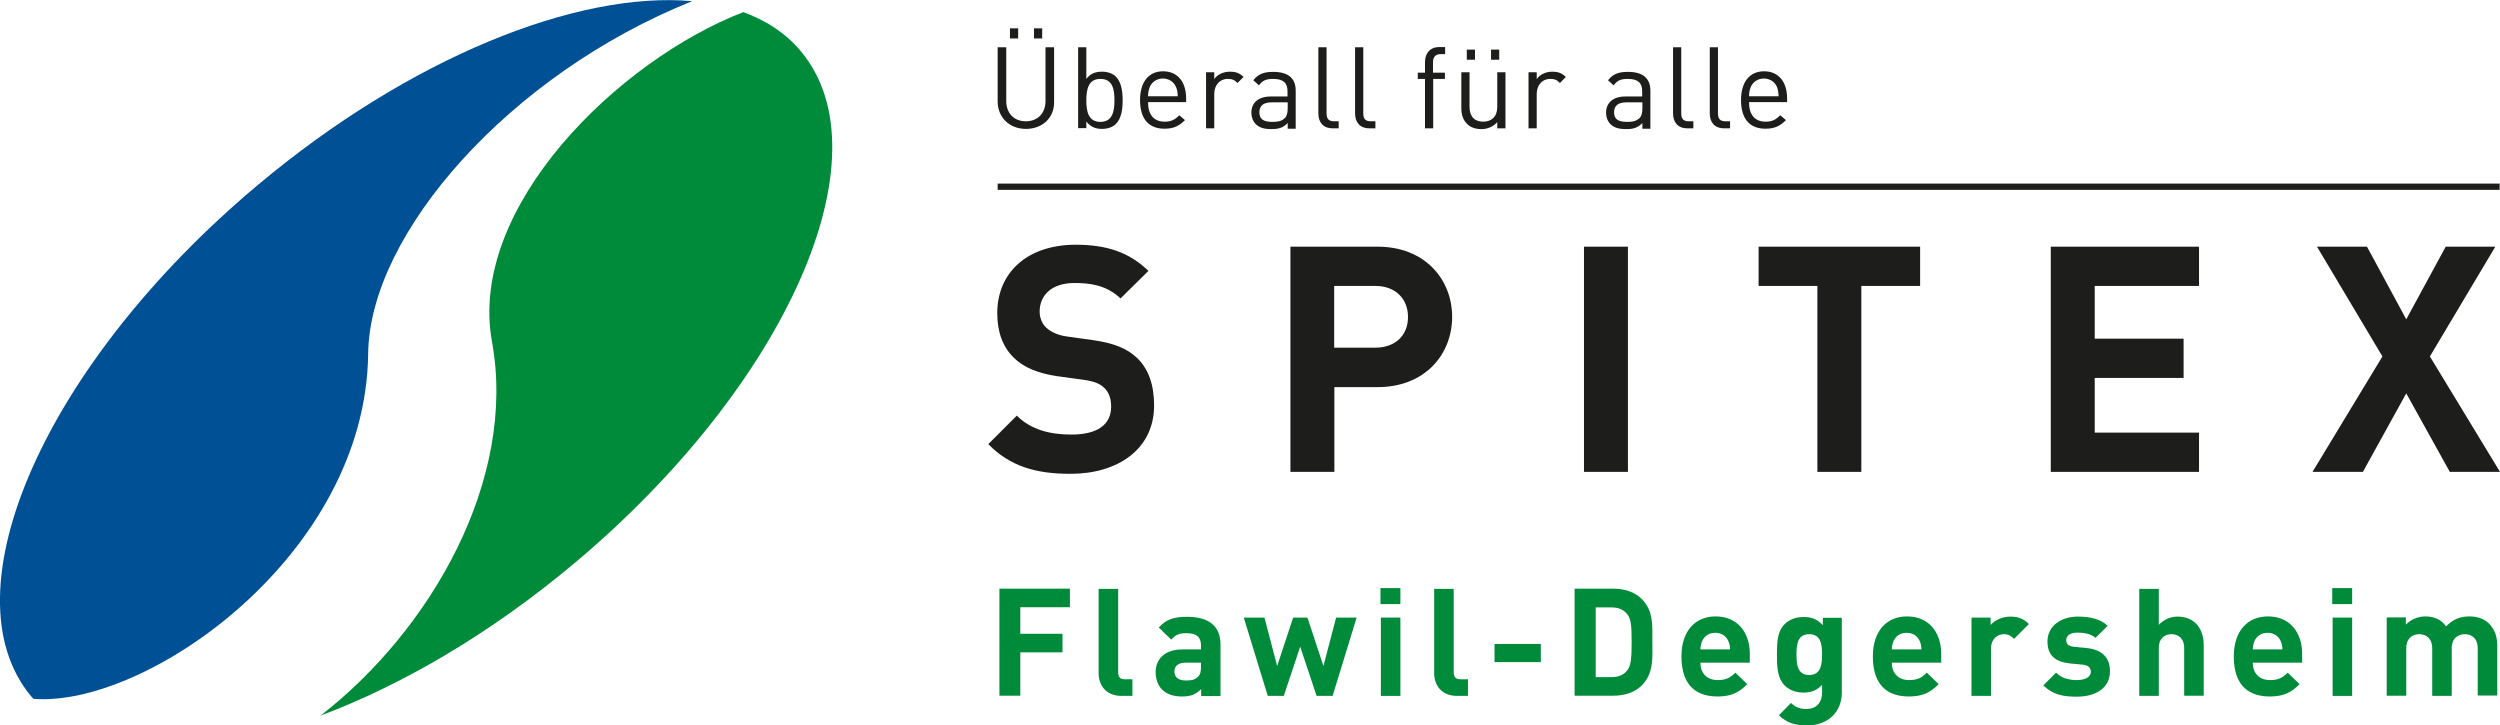 <?xml version="1.0" encoding="utf-8"?>
<!-- Generator: Adobe Illustrator 27.0.1, SVG Export Plug-In . SVG Version: 6.00 Build 0)  -->
<svg version="1.1" id="Ebene_1" xmlns="http://www.w3.org/2000/svg" xmlns:xlink="http://www.w3.org/1999/xlink" x="0px" y="0px"
	 viewBox="0 0 1280 371.4" style="enable-background:new 0 0 1280 371.4;" xml:space="preserve">
<style type="text/css">
	.st0{fill:#008B3B;}
	.st1{fill:#005095;}
	.st2{fill:#1D1D1B;}
</style>
<g>
	<g>
		<g>
			<path class="st0" d="M251.9,175c12.9,70.7-31.4,147.7-87.8,191.4c41.9-15.7,87.3-42.2,130.2-78.2C403,196.9,454.8,79.6,410,26.2
				c-7.6-9.1-17.6-15.7-29.4-20C317,30.7,239.3,106,251.9,175z"/>
		</g>
	</g>
	<g>
		<g>
			<path class="st1" d="M188.5,181c0.7-61.2,72.1-142.8,165.9-180.4c-59-5.3-144.8,29-222.5,94.2C23.1,186-28.7,303.3,16.1,356.7
				c0.3,0.4,0.7,0.7,1,1.1C74.8,362.4,187.4,284.3,188.5,181z"/>
		</g>
	</g>
</g>
<g>
	<g>
		<g>
			<path class="st2" d="M548.1,242.6c-17.5,0-30.8-3.7-42.1-15.2l14.6-14.6c7.3,7.3,17.2,9.7,27.9,9.7c13.3,0,20.4-5,20.4-14.3
				c0-4-1.1-7.4-3.6-9.7c-2.3-2.1-4.9-3.2-10.2-4l-13.9-1.9c-9.9-1.5-17.2-4.5-22.3-9.6c-5.5-5.5-8.3-13-8.3-22.7
				c0-20.6,15.2-35,40.2-35c15.9,0,27.4,3.9,37.2,13.4l-14.3,14.1c-7.3-7-16-7.9-23.6-7.9c-12,0-17.8,6.6-17.8,14.6
				c0,2.9,1,6,3.4,8.3c2.3,2.1,6,3.9,10.7,4.5l13.6,1.9c10.5,1.5,17.2,4.4,22,8.9c6.2,5.8,8.9,14.3,8.9,24.5
				C590.9,230,572.3,242.6,548.1,242.6z"/>
		</g>
	</g>
	<g>
		<g>
			<path class="st2" d="M705.4,198.2h-22.2v43.4h-22.5V126.3h44.7c23.8,0,38.1,16.4,38.1,36C743.4,181.9,729.2,198.2,705.4,198.2z
				 M704.2,146.4h-21.1V178h21.1c10.2,0,16.7-6.3,16.7-15.7C720.9,152.9,714.4,146.4,704.2,146.4z"/>
		</g>
	</g>
	<g>
		<g>
			<path class="st2" d="M811,241.6V126.3h22.5v115.3H811z"/>
		</g>
	</g>
	<g>
		<g>
			<path class="st2" d="M953,146.4v95.2h-22.5v-95.2h-30.1v-20.1h82.7v20.1H953z"/>
		</g>
	</g>
	<g>
		<g>
			<path class="st2" d="M1050,241.6V126.3h75.9v20.1h-53.4v27h45.5v20.1h-45.5v28h53.4v20.1H1050z"/>
		</g>
	</g>
	<g>
		<g>
			<path class="st2" d="M1254.3,241.6l-22.3-40.2l-22.2,40.2H1184l35.8-59.1l-33.5-56.2h25.6l20.1,37.2l20.2-37.2h25.4l-33.5,56.2
				l35.9,59.1H1254.3z"/>
		</g>
	</g>
</g>
<g>
	<g>
		<rect x="510.8" y="94" class="st2" width="769" height="3.2"/>
	</g>
</g>
<g>
	<g>
		<path class="st2" d="M525.3,66c-8.4,0-14.5-5.8-14.5-14.1V24.2h4.4v27.5c0,6.3,4,10.4,10,10.4c6.1,0,10.1-4.1,10.1-10.4V24.2h4.4
			V52C539.9,60.3,533.7,66,525.3,66z M517.1,19.7v-5.2h4.2v5.2H517.1z M529.4,19.7v-5.2h4.2v5.2H529.4z"/>
	</g>
	<g>
		<path class="st2" d="M571.3,63.5c-1.5,1.5-4.1,2.5-7,2.5c-3.1,0-5.8-0.8-8.1-3.8v3.4H552V24.2h4.2v16.2c2.3-3,5-3.7,8.1-3.7
			c2.9,0,5.5,1,7,2.5c2.9,2.9,3.5,7.7,3.5,12.2S574.2,60.6,571.3,63.5z M563.4,40.4c-6.2,0-7.2,5.4-7.2,11s1,11,7.2,11
			s7.2-5.4,7.2-11S569.7,40.4,563.4,40.4z"/>
	</g>
	<g>
		<path class="st2" d="M587.8,52.4c0,6.3,3,9.9,8.5,9.9c3.3,0,5.3-1,7.5-3.3l2.9,2.5c-2.9,2.9-5.6,4.4-10.5,4.4
			c-7.6,0-12.5-4.5-12.5-14.7c0-9.3,4.5-14.7,11.8-14.7c7.4,0,11.8,5.4,11.8,13.9v1.9H587.8z M602.1,44.5c-1.1-2.6-3.7-4.3-6.7-4.3
			c-3,0-5.6,1.7-6.7,4.3c-0.6,1.6-0.8,2.4-0.9,4.8H603C602.9,47,602.8,46.1,602.1,44.5z"/>
	</g>
	<g>
		<path class="st2" d="M633.6,42.5c-1.6-1.6-2.7-2.1-5-2.1c-4.2,0-6.9,3.3-6.9,7.7v17.6h-4.2V37h4.2v3.5c1.6-2.4,4.7-3.8,8.1-3.8
			c2.7,0,4.8,0.6,6.9,2.7L633.6,42.5z"/>
	</g>
	<g>
		<path class="st2" d="M659.3,65.7v-2.7c-2.3,2.3-4.4,3.1-8.3,3.1c-4,0-6.3-0.8-8.1-2.6c-1.4-1.4-2.2-3.6-2.2-5.8
			c0-5,3.5-8.3,9.9-8.3h8.6v-2.7c0-4.2-2.1-6.3-7.4-6.3c-3.7,0-5.5,0.9-7.2,3.3l-2.9-2.6c2.6-3.3,5.5-4.3,10.2-4.3
			c7.7,0,11.5,3.3,11.5,9.6v19.5H659.3z M659.3,52.4h-8.1c-4.3,0-6.4,1.7-6.4,5.1s2,4.9,6.6,4.9c2.5,0,4.6-0.2,6.4-1.9
			c1-0.9,1.5-2.6,1.5-5V52.4z"/>
	</g>
	<g>
		<path class="st2" d="M682.3,65.7c-5,0-7.3-3.3-7.3-7.6V24.2h4.2v33.7c0,2.8,0.9,4.2,3.9,4.2h2.3v3.6H682.3z"/>
	</g>
	<g>
		<path class="st2" d="M701.1,65.7c-5,0-7.3-3.3-7.3-7.6V24.2h4.2v33.7c0,2.8,0.9,4.2,3.9,4.2h2.3v3.6H701.1z"/>
	</g>
	<g>
		<path class="st2" d="M733.8,40.4v25.3h-4.2V40.4h-3.7v-3.2h3.7v-5.4c0-4.3,2.4-7.7,7.3-7.7h3v3.6h-2.3c-2.7,0-3.9,1.6-3.9,4.2v5.3
			h6.1v3.2H733.8z"/>
	</g>
	<g>
		<path class="st2" d="M766.6,65.7v-3.2c-2,2.3-4.9,3.6-8.1,3.6c-3.1,0-5.7-0.9-7.4-2.7c-2-2-2.9-4.7-2.9-8V37h4.2v17.7
			c0,5.1,2.7,7.6,7,7.6c4.3,0,7.2-2.6,7.2-7.6V37h4.2v28.7H766.6z M751,30.6v-5.2h4.2v5.2H751z M763.4,30.6v-5.2h4.2v5.2H763.4z"/>
	</g>
	<g>
		<path class="st2" d="M798.7,42.5c-1.6-1.6-2.7-2.1-5-2.1c-4.2,0-6.9,3.3-6.9,7.7v17.6h-4.2V37h4.2v3.5c1.6-2.4,4.7-3.8,8-3.8
			c2.7,0,4.8,0.6,6.9,2.7L798.7,42.5z"/>
	</g>
	<g>
		<path class="st2" d="M840.9,65.7v-2.7c-2.3,2.3-4.4,3.1-8.3,3.1c-4,0-6.3-0.8-8.1-2.6c-1.4-1.4-2.2-3.6-2.2-5.8
			c0-5,3.5-8.3,9.9-8.3h8.6v-2.7c0-4.2-2.1-6.3-7.4-6.3c-3.7,0-5.5,0.9-7.2,3.3l-2.9-2.6c2.6-3.3,5.5-4.3,10.2-4.3
			c7.7,0,11.5,3.3,11.5,9.6v19.5H840.9z M840.9,52.4h-8.1c-4.3,0-6.4,1.7-6.4,5.1s2,4.9,6.6,4.9c2.5,0,4.6-0.2,6.4-1.9
			c1-0.9,1.5-2.6,1.5-5V52.4z"/>
	</g>
	<g>
		<path class="st2" d="M863.9,65.7c-5,0-7.3-3.3-7.3-7.6V24.2h4.2v33.7c0,2.8,0.9,4.2,3.9,4.2h2.3v3.6H863.9z"/>
	</g>
	<g>
		<path class="st2" d="M882.7,65.7c-5,0-7.3-3.3-7.3-7.6V24.2h4.2v33.7c0,2.8,0.9,4.2,3.9,4.2h2.3v3.6H882.7z"/>
	</g>
	<g>
		<path class="st2" d="M895.5,52.4c0,6.3,3,9.9,8.5,9.9c3.3,0,5.2-1,7.5-3.3l2.9,2.5c-2.9,2.9-5.6,4.4-10.5,4.4
			c-7.6,0-12.5-4.5-12.5-14.7c0-9.3,4.5-14.7,11.8-14.7c7.4,0,11.8,5.4,11.8,13.9v1.9H895.5z M909.8,44.5c-1.1-2.6-3.7-4.3-6.7-4.3
			s-5.6,1.7-6.7,4.3c-0.6,1.6-0.8,2.4-0.9,4.8h15.2C910.5,47,910.4,46.1,909.8,44.5z"/>
	</g>
</g>
<g>
	<path class="st0" d="M522.4,311v13.5h21.6v9.5h-21.6v22.2h-10.7v-54.8h36.1v9.5H522.4z"/>
	<path class="st0" d="M574.2,356.3c-8.2,0-11.7-5.8-11.7-11.5v-43.3h10v42.7c0,2.4,1,3.6,3.5,3.6h3.8v8.5H574.2z"/>
	<path class="st0" d="M615,356.3v-3.5c-2.7,2.7-5.2,3.8-9.8,3.8c-4.5,0-7.8-1.2-10.2-3.5c-2.2-2.2-3.3-5.5-3.3-9
		c0-6.4,4.4-11.6,13.7-11.6h9.5v-2c0-4.4-2.2-6.3-7.5-6.3c-3.8,0-5.6,0.9-7.7,3.3l-6.4-6.2c3.9-4.3,7.8-5.5,14.5-5.5
		c11.2,0,17.1,4.8,17.1,14.2v26.4H615z M614.8,339.3h-7.9c-3.6,0-5.6,1.7-5.6,4.5c0,2.8,1.8,4.6,5.8,4.6c2.8,0,4.5-0.2,6.3-1.9
		c1.1-1,1.5-2.6,1.5-5.1V339.3z"/>
	<path class="st0" d="M682.3,356.3h-8.2l-8.4-25.2l-8.4,25.2h-8.2l-12.3-40.1h10.6l6.5,24.8l8.2-24.8h7.3l8.2,24.8l6.5-24.8h10.5
		L682.3,356.3z"/>
	<path class="st0" d="M706.8,309.3v-8.2h10.2v8.2H706.8z M707,356.3v-40.1h10v40.1H707z"/>
	<path class="st0" d="M746,356.3c-8.2,0-11.7-5.8-11.7-11.5v-43.3h10v42.7c0,2.4,1,3.6,3.5,3.6h3.8v8.5H746z"/>
	<path class="st0" d="M765.2,339v-9.3h23.7v9.3H765.2z"/>
	<path class="st0" d="M840.5,351c-3.6,3.6-8.8,5.2-14.5,5.2h-19.8v-54.8h19.8c5.7,0,10.8,1.6,14.5,5.2c6.2,6.2,5.5,13.7,5.5,21.9
		C846.1,336.9,846.7,344.9,840.5,351z M833.1,314.4c-1.8-2.2-4.3-3.4-8-3.4H817v35.7h8.1c3.7,0,6.2-1.2,8-3.4
		c2-2.5,2.3-6.4,2.3-14.7S835.1,316.9,833.1,314.4z"/>
	<path class="st0" d="M870.6,339.3c0,5.2,3.2,8.9,8.8,8.9c4.4,0,6.5-1.2,9.1-3.8l6.1,5.9c-4.1,4.1-8,6.3-15.2,6.3
		c-9.5,0-18.5-4.3-18.5-20.5c0-13.1,7.1-20.5,17.5-20.5c11.2,0,17.5,8.2,17.5,19.2v4.5H870.6z M884.9,328.2
		c-1.1-2.4-3.3-4.2-6.7-4.2s-5.6,1.8-6.7,4.2c-0.6,1.5-0.8,2.5-0.9,4.3h15.2C885.8,330.7,885.5,329.7,884.9,328.2z"/>
	<path class="st0" d="M925.3,371.4c-6.2,0-10.4-1.2-14.5-5.2l6.2-6.3c2.2,2.2,4.5,3.1,7.8,3.1c6,0,8.1-4.2,8.1-8.3v-4.1
		c-2.6,2.9-5.6,4-9.5,4s-7.3-1.3-9.5-3.5c-3.8-3.8-4.1-8.9-4.1-15.9c0-7,0.3-12.1,4.1-15.8c2.2-2.2,5.7-3.5,9.6-3.5
		c4.2,0,7,1.2,9.8,4.2v-3.8h9.7v38.6C942.9,364.4,936.1,371.4,925.3,371.4z M926.3,324.7c-5.9,0-6.5,5.1-6.5,10.4
		c0,5.3,0.6,10.5,6.5,10.5c5.9,0,6.6-5.2,6.6-10.5C932.9,329.8,932.2,324.7,926.3,324.7z"/>
	<path class="st0" d="M968.6,339.3c0,5.2,3.2,8.9,8.8,8.9c4.4,0,6.5-1.2,9.1-3.8l6.1,5.9c-4.1,4.1-8,6.3-15.2,6.3
		c-9.5,0-18.5-4.3-18.5-20.5c0-13.1,7.1-20.5,17.5-20.5c11.2,0,17.5,8.2,17.5,19.2v4.5H968.6z M982.9,328.2
		c-1.1-2.4-3.3-4.2-6.7-4.2s-5.6,1.8-6.7,4.2c-0.6,1.5-0.8,2.5-0.9,4.3h15.2C983.7,330.7,983.5,329.7,982.9,328.2z"/>
	<path class="st0" d="M1031.2,327.1c-1.5-1.5-2.8-2.4-5.3-2.4c-3.1,0-6.5,2.3-6.5,7.4v24.2h-10v-40.1h9.8v3.8
		c1.9-2.3,5.8-4.3,10.1-4.3c3.9,0,6.7,1,9.5,3.8L1031.2,327.1z"/>
	<path class="st0" d="M1063.3,356.7c-6.3,0-12-0.7-17.1-5.8l6.5-6.5c3.3,3.3,7.6,3.8,10.7,3.8c3.5,0,7.1-1.2,7.1-4.2
		c0-2-1.1-3.4-4.2-3.7l-6.3-0.6c-7.2-0.7-11.7-3.8-11.7-11.2c0-8.3,7.3-12.8,15.5-12.8c6.2,0,11.5,1.1,15.3,4.7l-6.2,6.2
		c-2.3-2.1-5.8-2.7-9.3-2.7c-4,0-5.7,1.8-5.7,3.8c0,1.5,0.6,3.2,4.2,3.5l6.3,0.6c7.9,0.8,11.9,5,11.9,11.8
		C1080.3,352.5,1072.8,356.7,1063.3,356.7z"/>
	<path class="st0" d="M1118.3,356.3v-24.5c0-5.3-3.4-7.1-6.5-7.1s-6.5,1.8-6.5,7.1v24.5h-10v-54.8h10v18.4c2.7-2.8,6.1-4.2,9.6-4.2
		c8.8,0,13.4,6.2,13.4,14.6v25.9H1118.3z"/>
	<path class="st0" d="M1153.4,339.3c0,5.2,3.2,8.9,8.8,8.9c4.4,0,6.5-1.2,9.1-3.8l6.1,5.9c-4.1,4.1-8,6.3-15.2,6.3
		c-9.5,0-18.5-4.3-18.5-20.5c0-13.1,7.1-20.5,17.5-20.5c11.2,0,17.5,8.2,17.5,19.2v4.5H1153.4z M1167.7,328.2
		c-1.1-2.4-3.3-4.2-6.7-4.2c-3.4,0-5.6,1.8-6.7,4.2c-0.6,1.5-0.8,2.5-0.9,4.3h15.2C1168.6,330.7,1168.3,329.7,1167.7,328.2z"/>
	<path class="st0" d="M1194.1,309.3v-8.2h10.2v8.2H1194.1z M1194.3,356.3v-40.1h10v40.1H1194.3z"/>
	<path class="st0" d="M1268.6,356.3V332c0-5.5-3.5-7.3-6.6-7.3c-3.1,0-6.7,1.8-6.7,7.1v24.5h-10V332c0-5.5-3.5-7.3-6.6-7.3
		c-3.2,0-6.7,1.8-6.7,7.3v24.2h-10v-40.1h9.8v3.7c2.6-2.7,6.3-4.2,10-4.2c4.5,0,8.1,1.6,10.6,5.1c3.4-3.5,7-5.1,12-5.1
		c4,0,7.6,1.3,9.8,3.5c3.2,3.2,4.4,7,4.4,11.4v25.6H1268.6z"/>
</g>
</svg>
